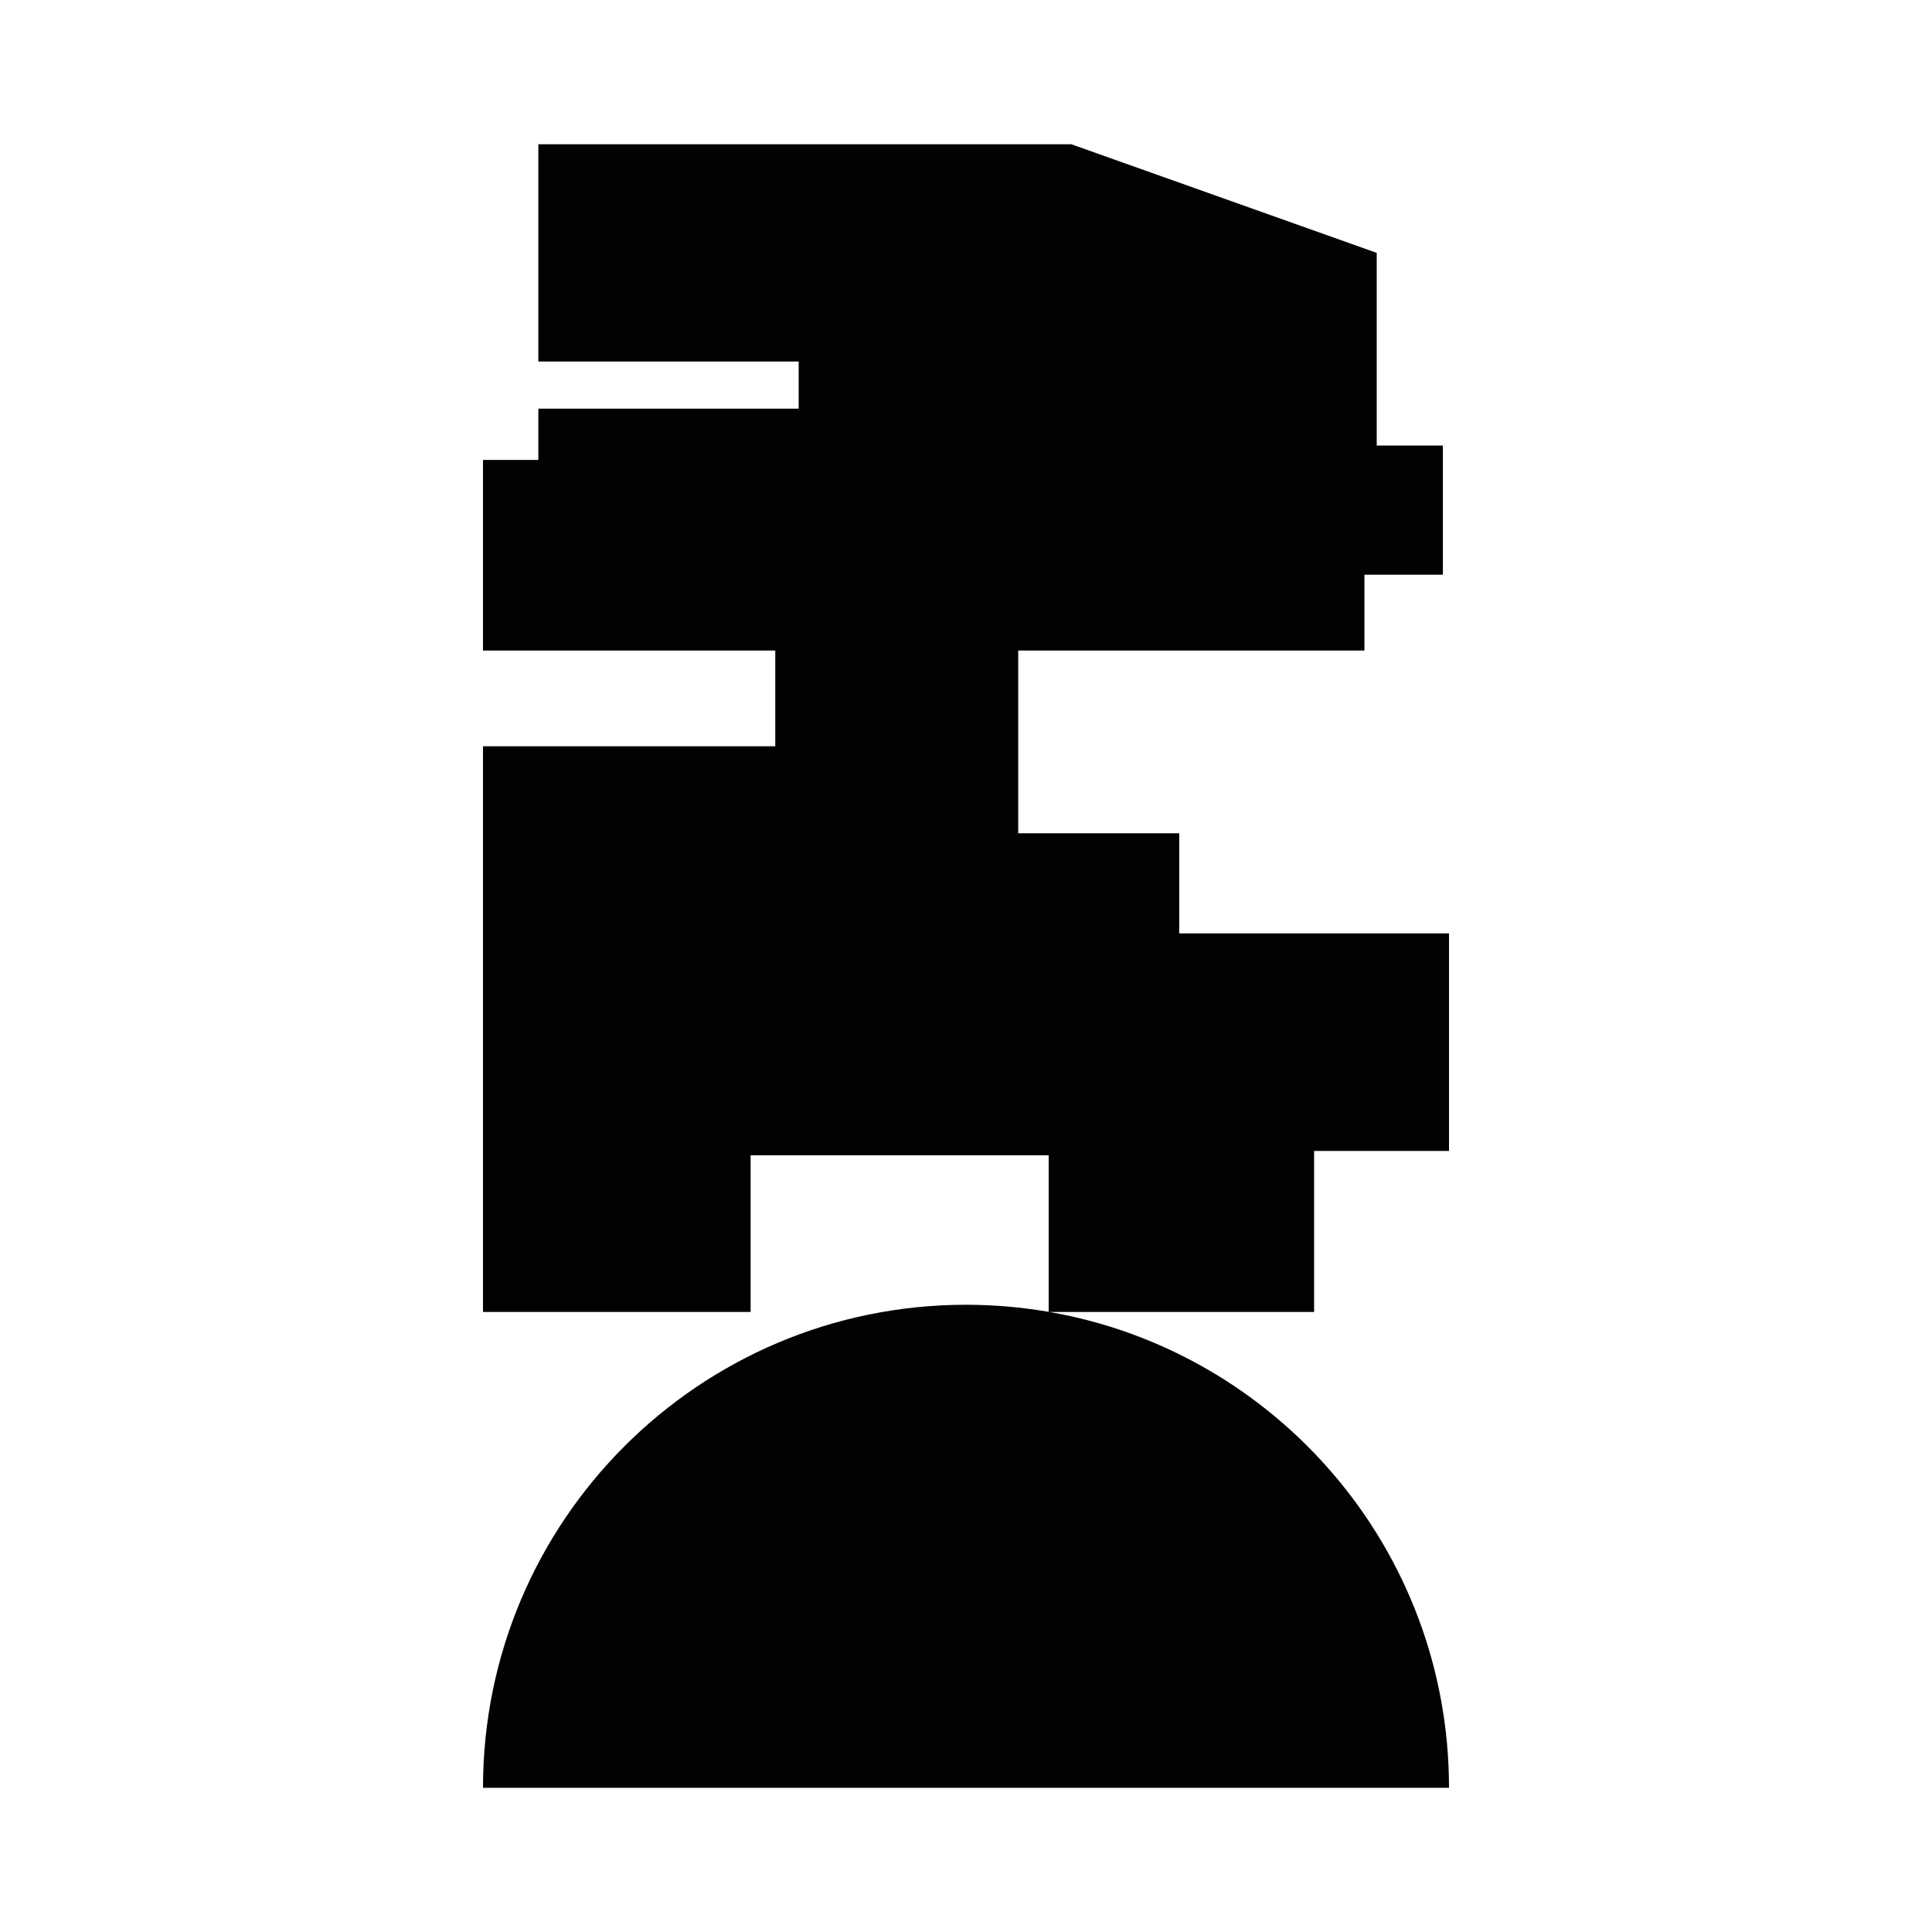 <?xml version="1.0" encoding="utf-8"?>
<!-- Generator: Adobe Illustrator 16.0.0, SVG Export Plug-In . SVG Version: 6.00 Build 0)  -->
<!DOCTYPE svg PUBLIC "-//W3C//DTD SVG 1.1//EN" "http://www.w3.org/Graphics/SVG/1.1/DTD/svg11.dtd">
<svg version="1.1" id="Calque_1" xmlns="http://www.w3.org/2000/svg" xmlns:xlink="http://www.w3.org/1999/xlink" x="0px" y="0px"
	 width="1190.551px" height="1190.551px" viewBox="0 0 1190.551 1190.551" enable-background="new 0 0 1190.551 1190.551"
	 xml:space="preserve">
<path fill="#010202" d="M809.791,709.248h83.124V575.175H726.666v-61.672h-99.213V400.882h213.34v-46.738h48.354v-79.58h-40.775
	V155.829l-188.21-66.947H331.741v133.894h160.421v29.053H331.741v31.579h-34.104v117.474h180.109v58.992H297.637v348.587h164.908
	v-96.53h183.679v96.458c-16.558-2.854-33.576-4.36-50.948-4.36c-164.382,0-297.64,133.259-297.64,297.641h595.278
	c0.001-146.858-106.364-268.861-246.257-293.207H809.79L809.791,709.248L809.791,709.248z"/>
</svg>
